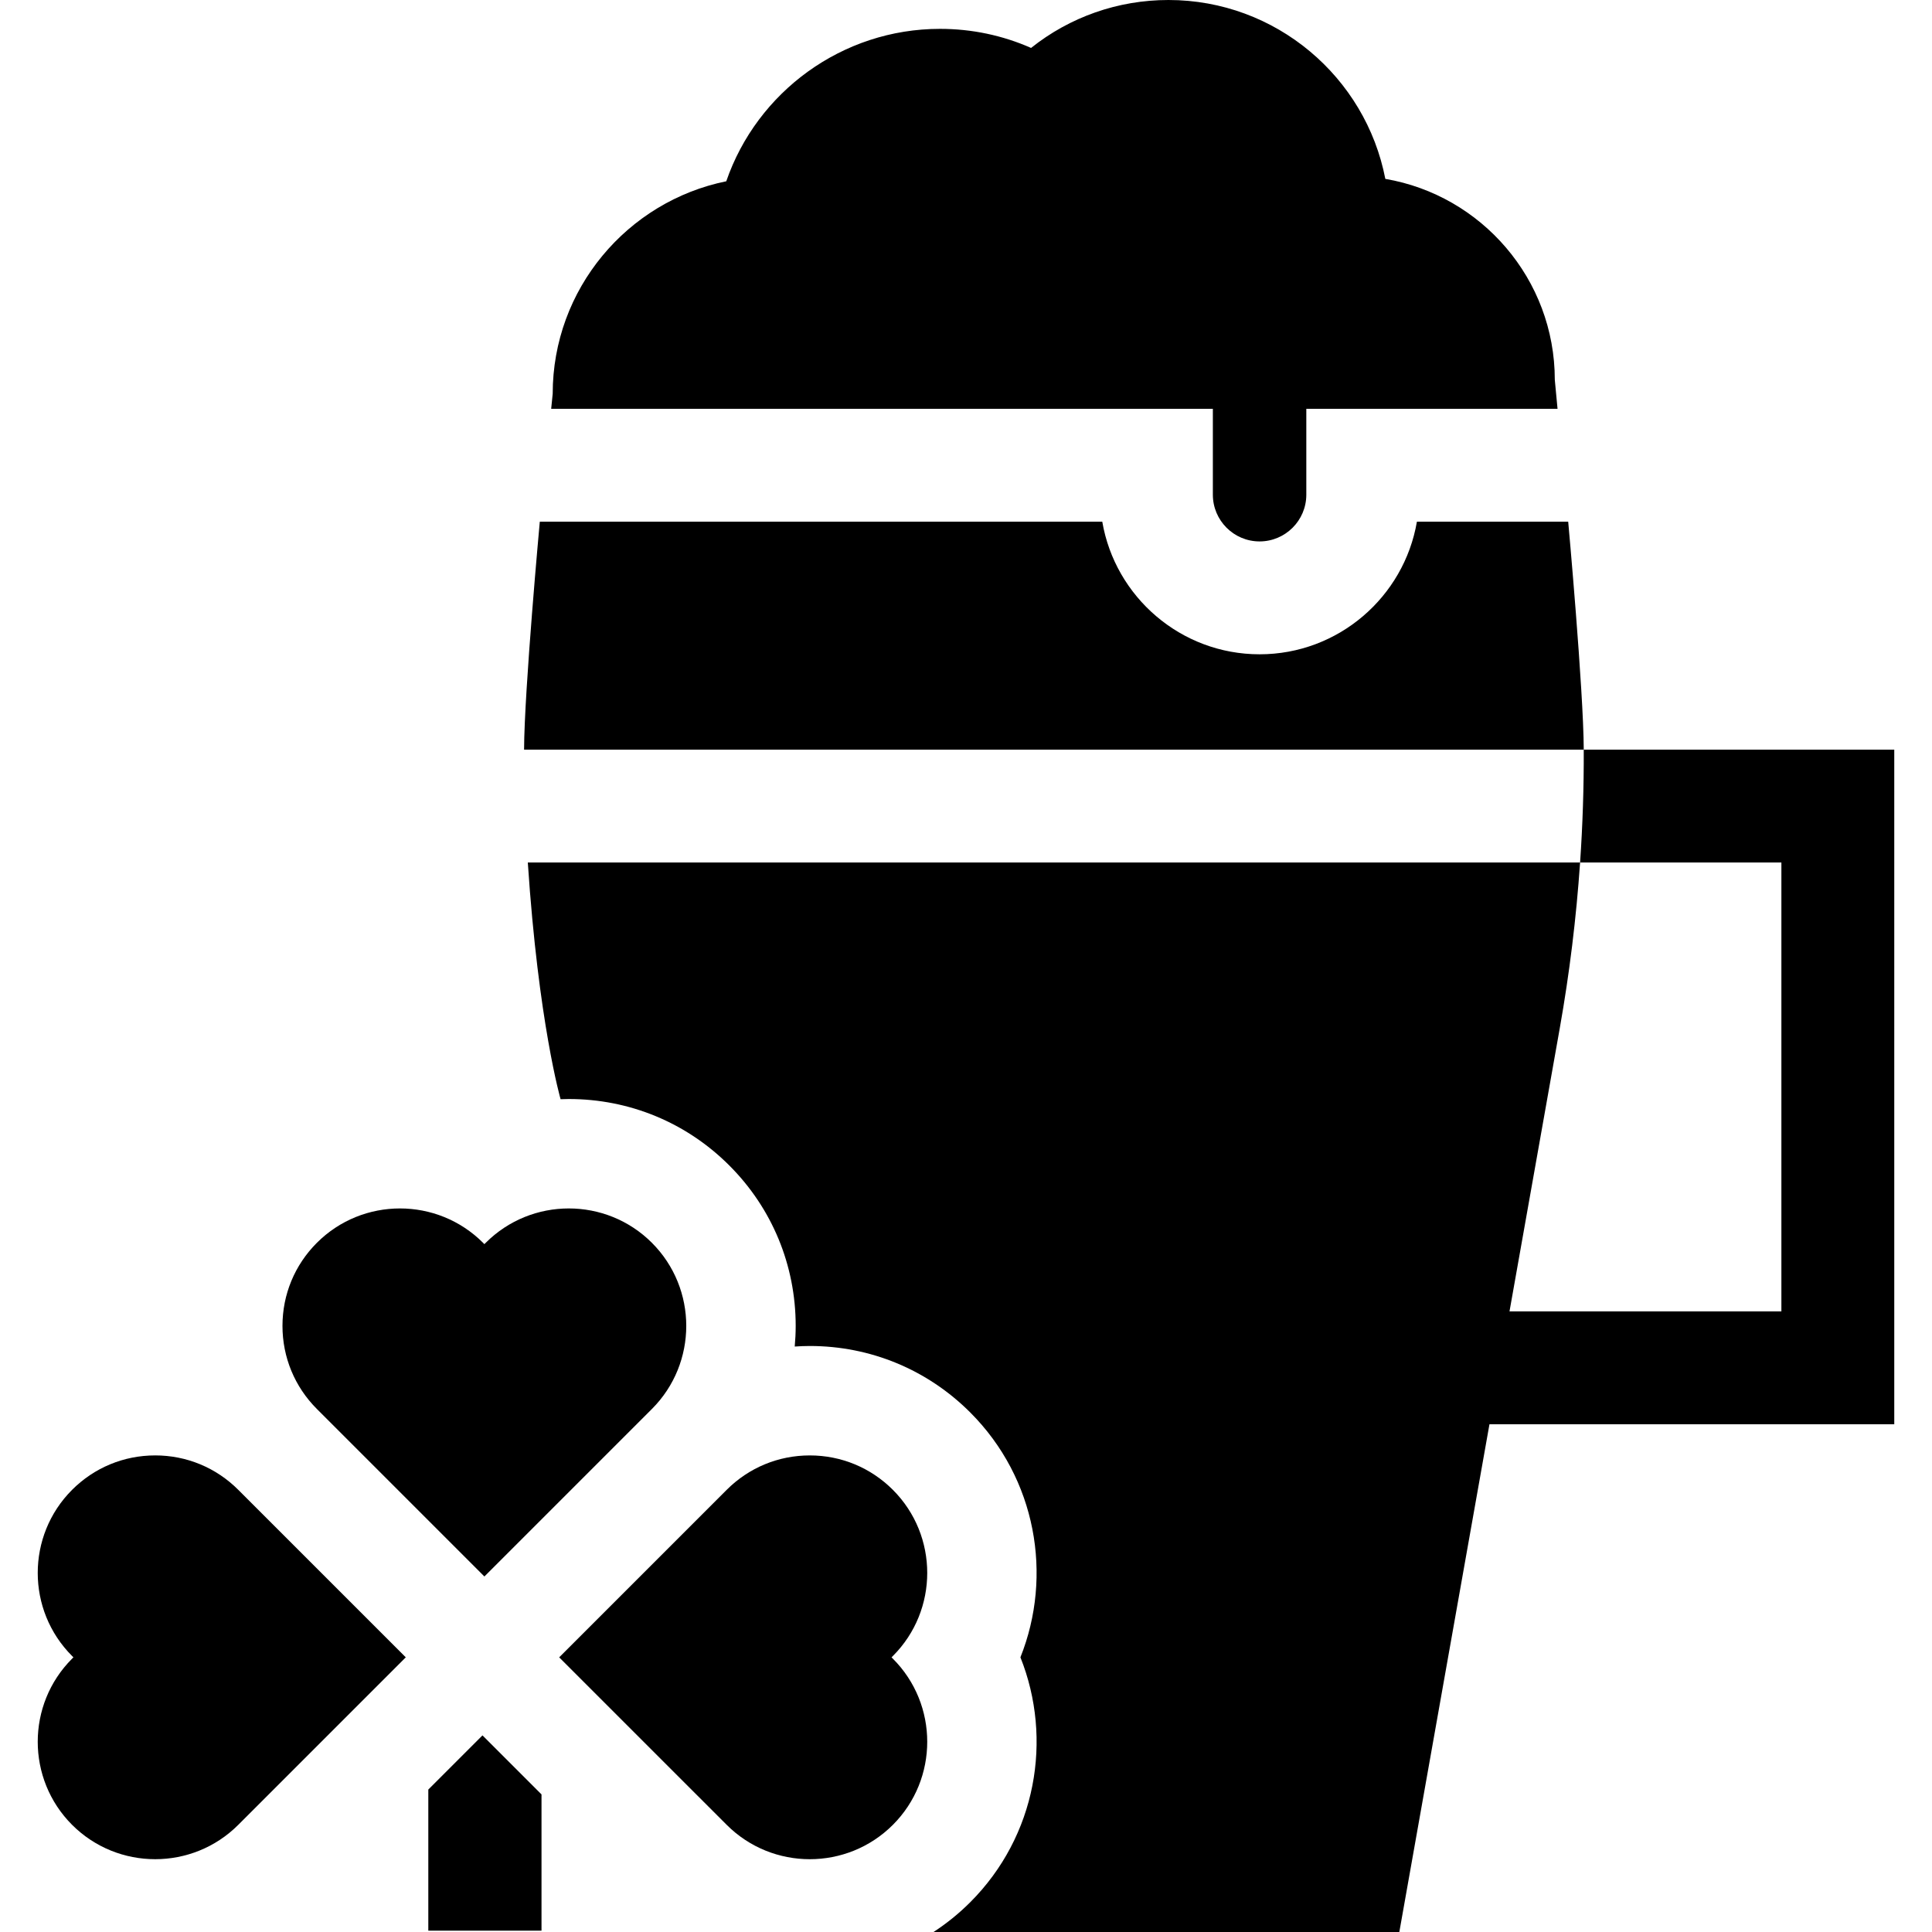 <svg id="Capa_1" enable-background="new 0 0 512 512" height="512" viewBox="0 0 512 512" width="512" xmlns="http://www.w3.org/2000/svg"><g><path d="m502 198.664h-82.29c.038 9.979-.284 19.955-.969 29.912h-278.866c2.813 42.386 8.686 62.727 8.686 62.727.725-.026 1.451-.051 2.18-.051 16.074 0 31.176 6.25 42.525 17.601 11.349 11.348 17.6 26.45 17.6 42.524 0 1.838-.092 3.661-.254 5.469 1.323-.086 2.65-.145 3.988-.145 16.064 0 31.167 6.256 42.525 17.615 17.513 17.513 21.946 43.227 13.298 64.892 8.65 21.663 4.218 47.385-13.299 64.902-2.996 2.996-6.26 5.626-9.729 7.891h123.441l23.887-134.557h107.277zm-29.912 148.867h-72.054l13.322-75.045c2.584-14.557 4.373-29.213 5.384-43.911h53.347v118.956z"/><path d="m321.419 131.099c0 6.828 5.555 12.383 12.383 12.383 6.829 0 12.384-5.555 12.384-12.383v-22.763h66.577l-.725-7.682c0-26.682-19.448-48.908-44.913-53.248-5.211-26.973-29.001-47.406-57.474-47.406-13.416 0-26.157 4.525-36.409 12.704-7.542-3.331-15.712-5.058-24.134-5.058-25.925 0-48.475 16.696-56.641 40.394-26.21 5.329-45.998 28.556-45.998 56.316l-.401 3.979h175.351z"/><path d="m419.71 198.664c-.06-15.802-4.122-60.416-4.122-60.416h-40.092c-3.406 19.93-20.805 35.147-41.692 35.147s-38.285-15.216-41.692-35.147h-149.059s-4.118 44.783-4.168 60.416z"/><path d="m113.506 474.253v37.393h30v-36.106l-15.644-15.644z"/><path d="m41.125 385.699c-8.318 0-16.138 3.239-22.019 9.121-12.141 12.141-12.141 31.896 0 44.037l.354.354-.354.354c-12.141 12.141-12.141 31.896 0 44.037 6.07 6.071 14.045 9.106 22.019 9.106s15.948-3.035 22.019-9.106l44.392-44.392-44.393-44.39c-5.881-5.882-13.701-9.121-22.018-9.121z"/><path d="m192.582 483.603c6.07 6.071 14.045 9.106 22.019 9.106s15.948-3.035 22.019-9.106c12.141-12.141 12.141-31.896 0-44.037l-.354-.354.354-.354c12.141-12.141 12.141-31.896 0-44.037-5.881-5.882-13.701-9.121-22.019-9.121s-16.138 3.239-22.019 9.12l-44.392 44.392z"/><path d="m128.368 417.786 44.392-44.392c6.071-6.07 9.106-14.045 9.106-22.019s-3.035-15.948-9.106-22.019c-12.141-12.141-31.896-12.141-44.037 0l-.354.354-.354-.354c-12.141-12.141-31.896-12.141-44.037 0-5.882 5.881-9.121 13.701-9.121 22.019s3.239 16.138 9.12 22.019z"/></g></svg>